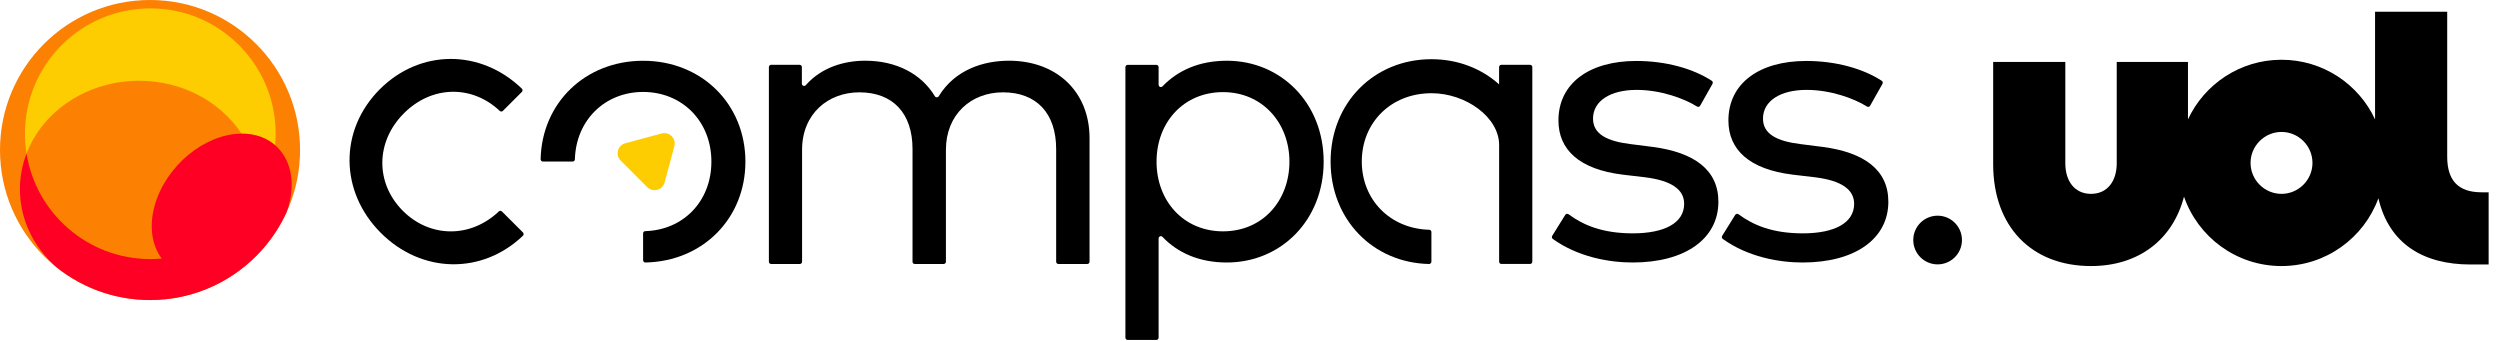 <svg xmlns:xlink="http://www.w3.org/1999/xlink" xmlns="http://www.w3.org/2000/svg" width="176" height="24"
  viewBox="0 0 176 24" fill="none">
  <path
    d="M10.562 21.125C16.396 21.125 21.125 16.396 21.125 10.562C21.125 4.729 16.396 0 10.562 0C4.729 0 0 4.729 0 10.562C0 16.396 4.729 21.125 10.562 21.125Z"
    fill="#FC8001" />
  <path
    d="M10.582 0.588C5.709 0.588 1.756 4.54 1.756 9.414C1.756 9.889 1.795 10.357 1.866 10.81C3.007 7.829 6.125 5.687 9.793 5.687C12.857 5.687 15.536 7.18 17.001 9.409C17.011 9.409 17.018 9.409 17.028 9.409C17.976 9.409 18.774 9.71 19.366 10.225C19.391 9.958 19.406 9.686 19.406 9.411C19.406 4.538 15.456 0.588 10.582 0.588Z"
    fill="#FDCC01" />
  <path
    d="M19.369 10.225C18.774 9.708 17.978 9.409 17.03 9.409C17.02 9.409 17.013 9.409 17.003 9.409C14.407 9.424 11.674 11.679 10.893 14.461C10.477 15.943 10.697 17.275 11.385 18.201C11.121 18.225 10.854 18.24 10.582 18.24C6.184 18.24 2.537 15.022 1.869 10.81C1.567 11.596 1.403 12.438 1.403 13.318C1.403 15.478 2.39 17.424 3.977 18.813C4.957 19.594 6.076 20.206 7.293 20.603C8.324 20.939 9.424 21.122 10.565 21.122C13.731 21.122 16.57 19.727 18.505 17.52C19.171 16.758 19.731 15.904 20.16 14.973C20.224 14.804 20.28 14.635 20.326 14.461C20.824 12.688 20.407 11.126 19.369 10.225Z"
    fill="#FD0024" />
  <path
    d="M76.704 9.727V18.426C76.704 18.514 76.633 18.585 76.545 18.585H74.513C74.424 18.585 74.353 18.514 74.353 18.426V10.489C74.353 7.979 72.977 6.5 70.609 6.5C68.356 6.5 66.593 8.065 66.593 10.545V18.426C66.593 18.514 66.522 18.585 66.433 18.585H64.401C64.313 18.585 64.242 18.514 64.242 18.426V10.489C64.242 7.979 62.865 6.5 60.497 6.5C58.303 6.5 56.466 8.006 56.466 10.545V18.426C56.466 18.514 56.395 18.585 56.307 18.585H54.289C54.201 18.585 54.13 18.514 54.13 18.426V4.722C54.13 4.633 54.201 4.562 54.289 4.562H56.292C56.38 4.562 56.451 4.633 56.451 4.722V5.89C56.451 6.037 56.633 6.105 56.728 5.995C57.847 4.724 59.461 4.274 60.913 4.274C63.113 4.274 64.871 5.209 65.814 6.774C65.877 6.879 66.025 6.879 66.088 6.774C67.237 4.896 69.252 4.274 71.03 4.274C74.395 4.276 76.704 6.456 76.704 9.727Z"
    fill="black" />
  <path
    d="M93.186 11.378C93.186 15.495 90.189 18.48 86.371 18.48C84.394 18.48 82.891 17.78 81.838 16.675C81.74 16.572 81.566 16.646 81.566 16.788V23.772C81.566 23.86 81.495 23.931 81.406 23.931H79.389C79.3 23.931 79.229 23.86 79.229 23.772V4.724C79.229 4.636 79.3 4.565 79.389 4.565H81.406C81.495 4.565 81.566 4.636 81.566 4.724V5.968C81.566 6.11 81.74 6.184 81.838 6.081C82.893 4.979 84.397 4.276 86.371 4.276C90.186 4.276 93.186 7.261 93.186 11.378ZM81.421 11.378C81.421 14.175 83.344 16.286 86.099 16.286C88.925 16.286 90.776 14.091 90.776 11.378C90.776 8.667 88.883 6.485 86.099 6.485C83.344 6.485 81.421 8.593 81.421 11.378Z"
    fill="black" />
  <path
    d="M119.691 7.442C119.647 7.523 119.547 7.548 119.469 7.499C118.57 6.935 116.919 6.328 115.22 6.328C113.353 6.328 112.149 7.117 112.149 8.351C112.149 9.441 113.138 9.943 114.789 10.144L116.368 10.345C119.265 10.731 120.975 11.951 120.975 14.204C120.975 16.8 118.651 18.48 114.936 18.48C113.295 18.48 111.091 18.096 109.318 16.82C109.249 16.771 109.232 16.673 109.276 16.602L110.194 15.127C110.243 15.049 110.349 15.029 110.425 15.083C111.429 15.825 112.771 16.428 114.95 16.428C117.189 16.428 118.565 15.695 118.565 14.348C118.565 13.345 117.676 12.713 115.824 12.482L114.247 12.296C111.191 11.924 109.714 10.545 109.714 8.481C109.714 5.87 111.882 4.291 115.195 4.291C117.282 4.291 119.192 4.829 120.509 5.687C120.58 5.733 120.602 5.826 120.561 5.9L119.691 7.442Z"
    fill="black" />
  <path
    d="M131.657 7.442C131.613 7.523 131.513 7.548 131.434 7.499C130.535 6.935 128.885 6.328 127.185 6.328C125.319 6.328 124.114 7.117 124.114 8.351C124.114 9.441 125.104 9.943 126.754 10.144L128.334 10.345C131.231 10.731 132.94 11.951 132.94 14.204C132.94 16.8 130.616 18.48 126.901 18.48C125.26 18.48 123.056 18.096 121.283 16.82C121.215 16.771 121.198 16.673 121.242 16.602L122.16 15.127C122.209 15.049 122.314 15.029 122.39 15.083C123.394 15.825 124.736 16.428 126.916 16.428C129.154 16.428 130.531 15.695 130.531 14.348C130.531 13.345 129.642 12.713 127.79 12.482L126.213 12.296C123.157 11.924 121.68 10.545 121.68 8.481C121.68 5.87 123.847 4.291 127.161 4.291C129.247 4.291 131.158 4.829 132.475 5.687C132.546 5.733 132.568 5.826 132.527 5.9L131.657 7.442Z"
    fill="black" />
  <path
    d="M35.336 14.887C35.275 14.826 35.177 14.826 35.116 14.887C33.103 16.79 30.255 16.736 28.364 14.846C26.427 12.909 26.417 9.997 28.435 7.976C30.416 5.995 33.245 5.978 35.182 7.807C35.246 7.866 35.341 7.869 35.402 7.807L36.74 6.47C36.803 6.407 36.803 6.301 36.737 6.238C33.818 3.431 29.564 3.46 26.74 6.282C23.88 9.142 23.89 13.474 26.811 16.396C29.691 19.276 33.95 19.337 36.813 16.597C36.879 16.535 36.879 16.428 36.816 16.364L35.336 14.887Z"
    fill="black" />
  <path
    d="M40.315 11.373C40.401 11.373 40.469 11.305 40.472 11.216C40.55 8.447 42.602 6.473 45.274 6.473C48.015 6.473 50.082 8.525 50.082 11.38C50.082 14.182 48.093 16.195 45.431 16.271C45.345 16.273 45.274 16.342 45.274 16.428V18.318C45.274 18.409 45.35 18.483 45.438 18.48C49.486 18.399 52.477 15.372 52.477 11.38C52.477 7.335 49.406 4.278 45.274 4.278C41.202 4.278 38.145 7.247 38.06 11.207C38.057 11.297 38.133 11.373 38.221 11.373H40.315Z"
    fill="black" />
  <path
    d="M107.713 4.562H105.696C105.607 4.562 105.536 4.633 105.536 4.722V5.939C104.295 4.827 102.642 4.168 100.776 4.168C96.73 4.168 93.674 7.239 93.674 11.371C93.674 15.443 96.642 18.5 100.604 18.585C100.695 18.588 100.771 18.512 100.771 18.424V16.332C100.771 16.247 100.702 16.178 100.614 16.175C97.844 16.097 95.87 14.045 95.87 11.371C95.87 8.63 97.922 6.563 100.778 6.563C103.212 6.563 105.539 8.265 105.539 10.207V12.208V18.424C105.539 18.512 105.61 18.583 105.698 18.583H107.716C107.804 18.583 107.875 18.512 107.875 18.424V10.543V4.719C107.875 4.636 107.802 4.562 107.713 4.562Z"
    fill="black" />
  <path
    d="M46.79 12.842L47.473 10.296C47.62 9.749 47.121 9.25 46.575 9.397L44.028 10.08C43.482 10.227 43.298 10.908 43.7 11.309L45.563 13.173C45.962 13.57 46.646 13.389 46.79 12.842Z"
    fill="#FDCC01" />
  <ellipse cx="136.408" cy="16.898" rx="1.714" ry="1.714" fill="black" />
  <path
    d="M174.703 13.538C173.045 13.538 172.283 12.688 172.283 11.03V0.828H167.204V8.405C166.051 5.927 163.535 4.207 160.619 4.207C157.702 4.207 155.189 5.924 154.033 8.405V4.362H149.018V11.491C149.018 12.776 148.342 13.648 147.208 13.648C146.074 13.648 145.398 12.776 145.398 11.491V4.362H140.319V11.557C140.319 15.96 143.023 18.73 147.208 18.73C150.568 18.73 152.968 16.864 153.754 13.844C154.736 16.687 157.438 18.73 160.616 18.73C163.753 18.73 166.425 16.741 167.439 13.957C168.189 17.189 170.635 18.62 173.914 18.62H175.2V13.54H174.703V13.538ZM160.619 13.648C159.419 13.648 158.439 12.666 158.439 11.469C158.439 10.269 159.421 9.289 160.619 9.289C161.819 9.289 162.798 10.271 162.798 11.469C162.798 12.666 161.816 13.648 160.619 13.648Z"
    fill="black" />
</svg>
